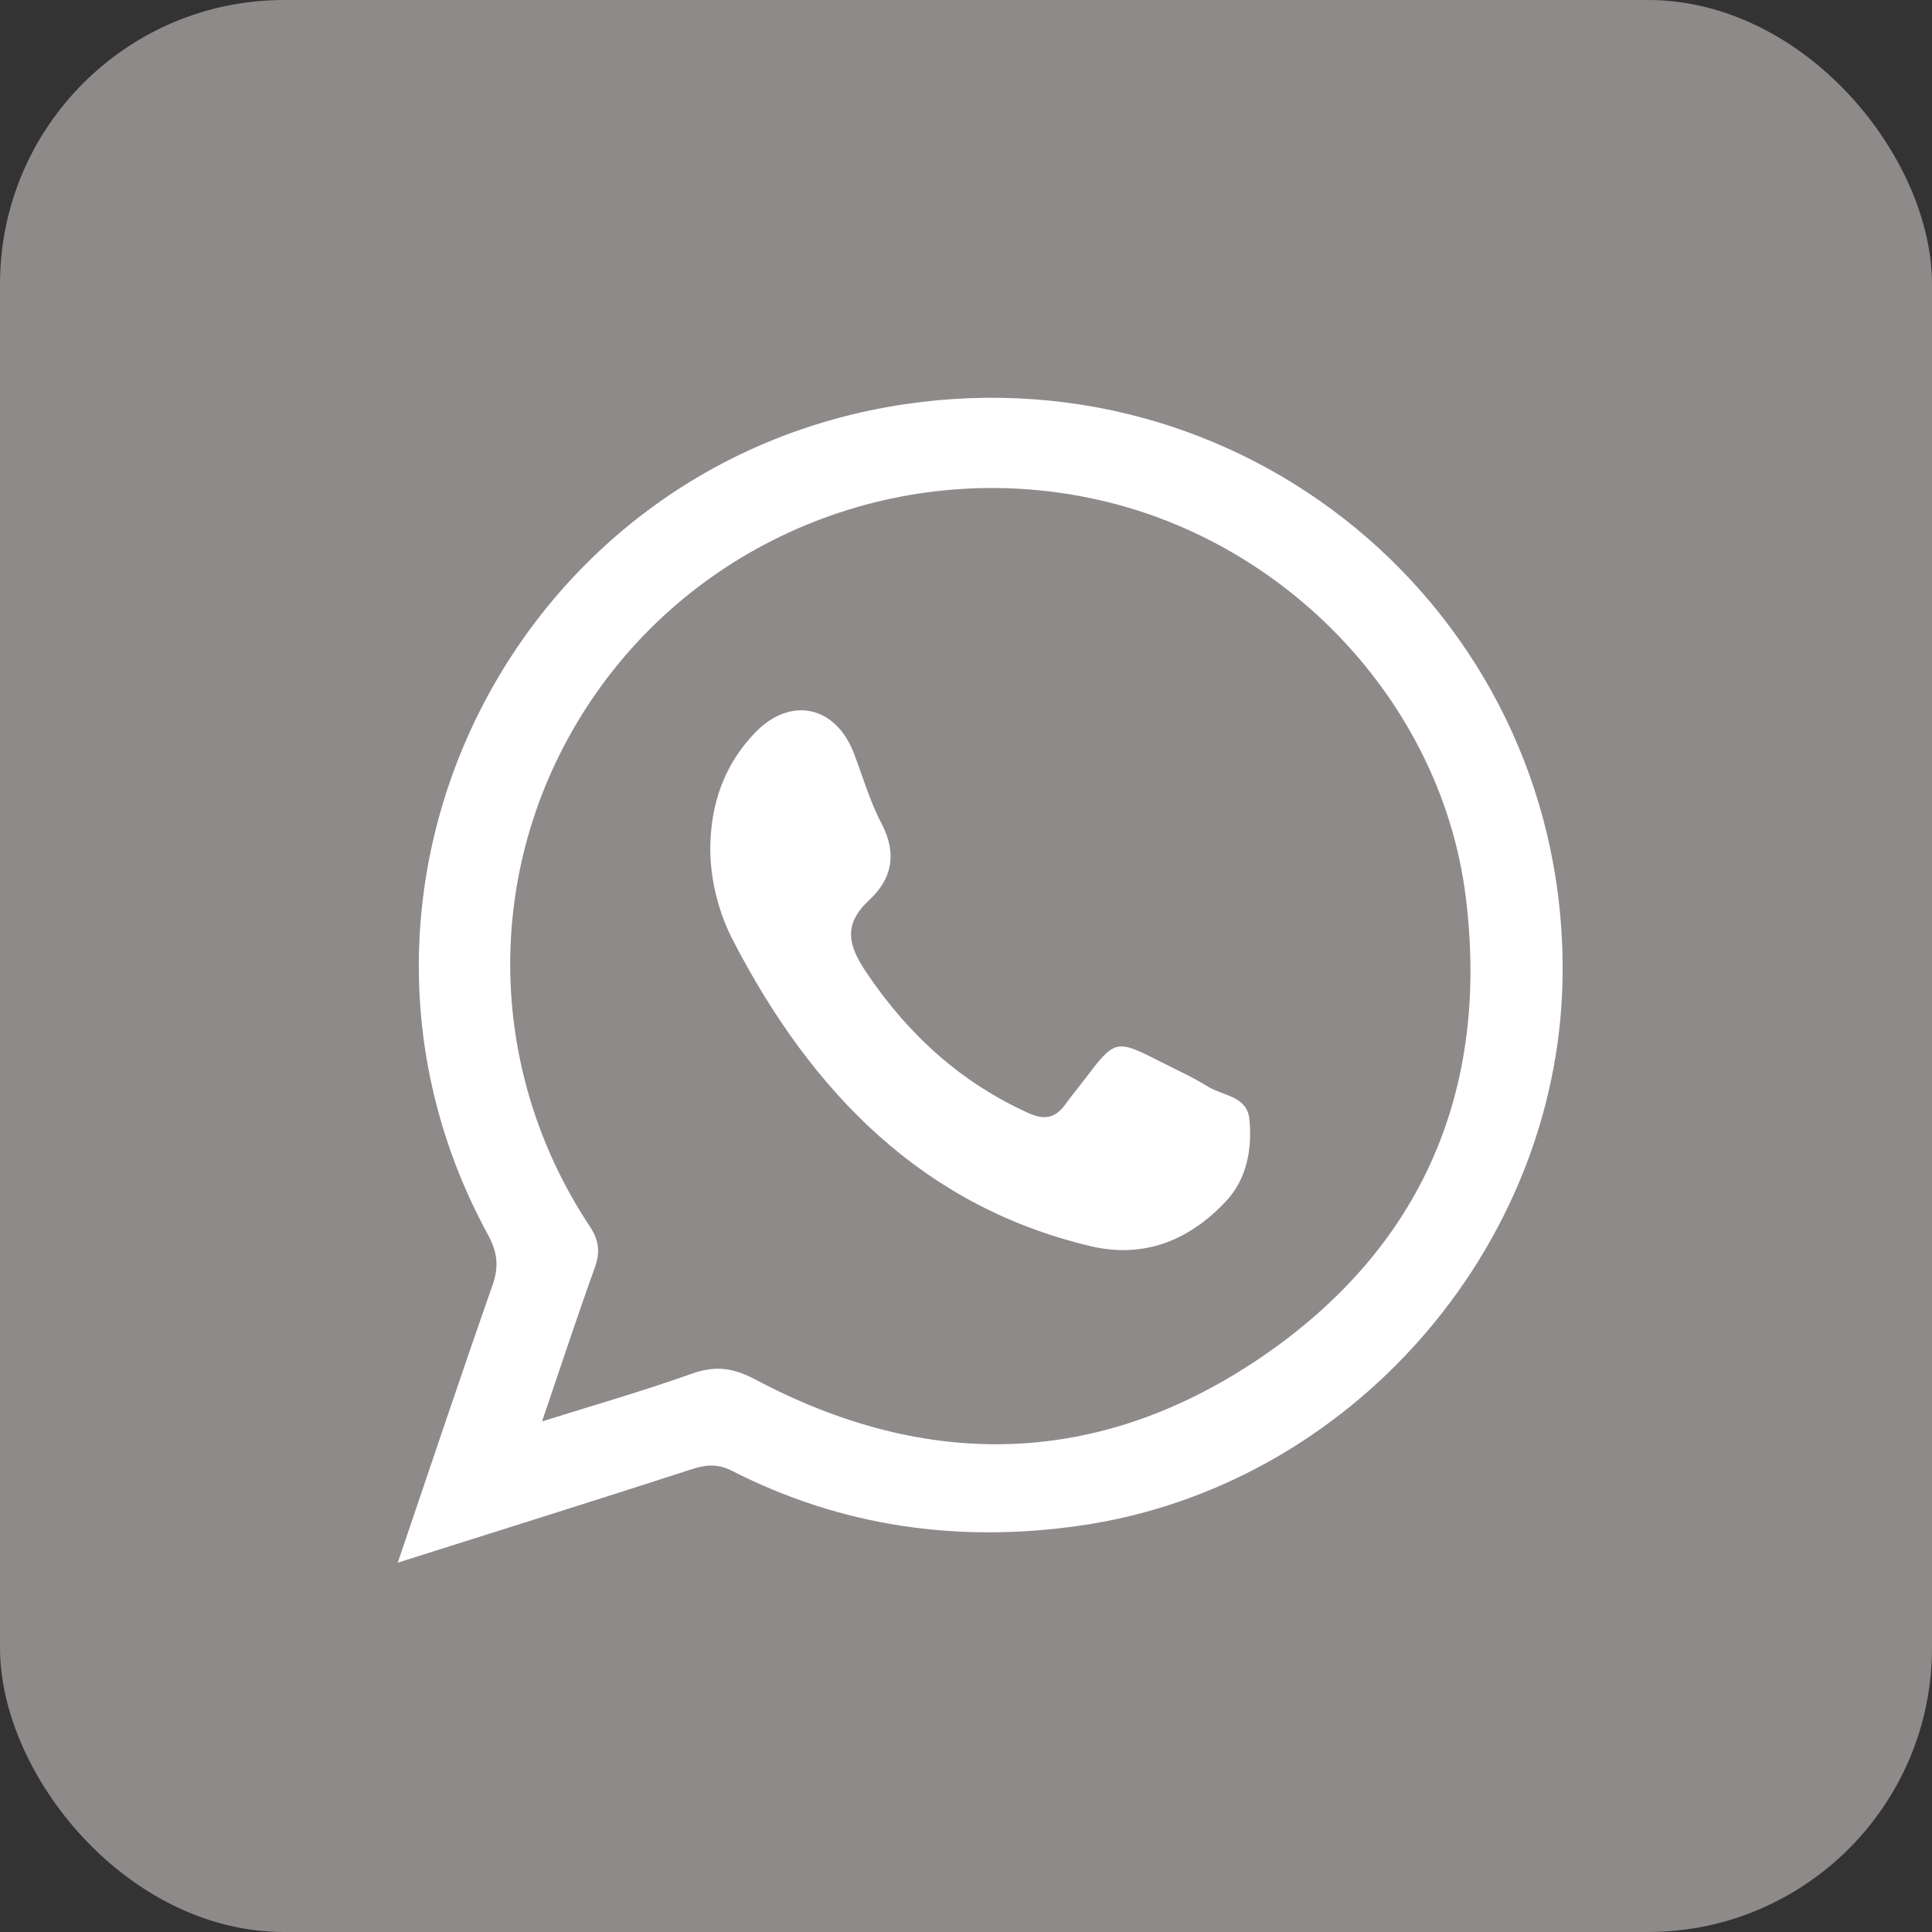 <svg width="68" height="68" viewBox="0 0 68 68" fill="none" xmlns="http://www.w3.org/2000/svg">
<rect x="0" y="0" width="68" height="68" fill="#333333" stroke="none"/>
<rect width="68" height="68" rx="10" fill="#8F8A8A"/>
<path d="M31.852 14.226C18.116 16.258 10.549 31.303 17.174 43.457C17.51 44.076 17.565 44.574 17.337 45.23C16.22 48.414 15.15 51.614 14 55C17.597 53.861 20.987 52.801 24.364 51.707C24.868 51.544 25.277 51.519 25.764 51.769C29.624 53.734 33.704 54.309 37.979 53.702C47.434 52.364 54.834 44 54.997 34.437C55.209 21.953 44.258 12.39 31.852 14.226ZM44.386 47.774C38.704 51.639 32.653 51.777 26.586 48.554C25.789 48.132 25.164 48.058 24.34 48.353C22.69 48.942 21.002 49.426 19.078 50.03C19.747 48.065 20.317 46.332 20.934 44.617C21.129 44.072 21.088 43.665 20.758 43.164C16.932 37.387 17.04 30.008 21 24.37C25.008 18.66 32.196 15.989 39.009 17.676C45.572 19.3 50.764 24.926 51.59 31.573C52.436 38.37 50.042 43.926 44.386 47.774Z" fill="white"/>
<path d="M43.148 42.282C41.824 43.693 40.223 44.297 38.383 43.86C32.552 42.479 28.595 38.526 25.779 33.058C25.223 31.974 24.996 30.803 25 29.85C25.012 28.262 25.514 26.887 26.581 25.783C27.824 24.497 29.403 24.835 30.05 26.504C30.369 27.333 30.616 28.207 31.026 28.982C31.59 30.056 31.383 30.95 30.598 31.675C29.662 32.541 29.849 33.273 30.5 34.238C31.994 36.455 33.854 38.117 36.202 39.178C36.766 39.433 37.148 39.36 37.506 38.858C37.709 38.572 37.935 38.308 38.146 38.028C39.257 36.561 39.257 36.559 40.9 37.396C41.444 37.671 42.001 37.925 42.519 38.247C43.043 38.572 43.893 38.578 43.973 39.383C44.078 40.431 43.891 41.492 43.148 42.282Z" fill="white"/>
</svg>
